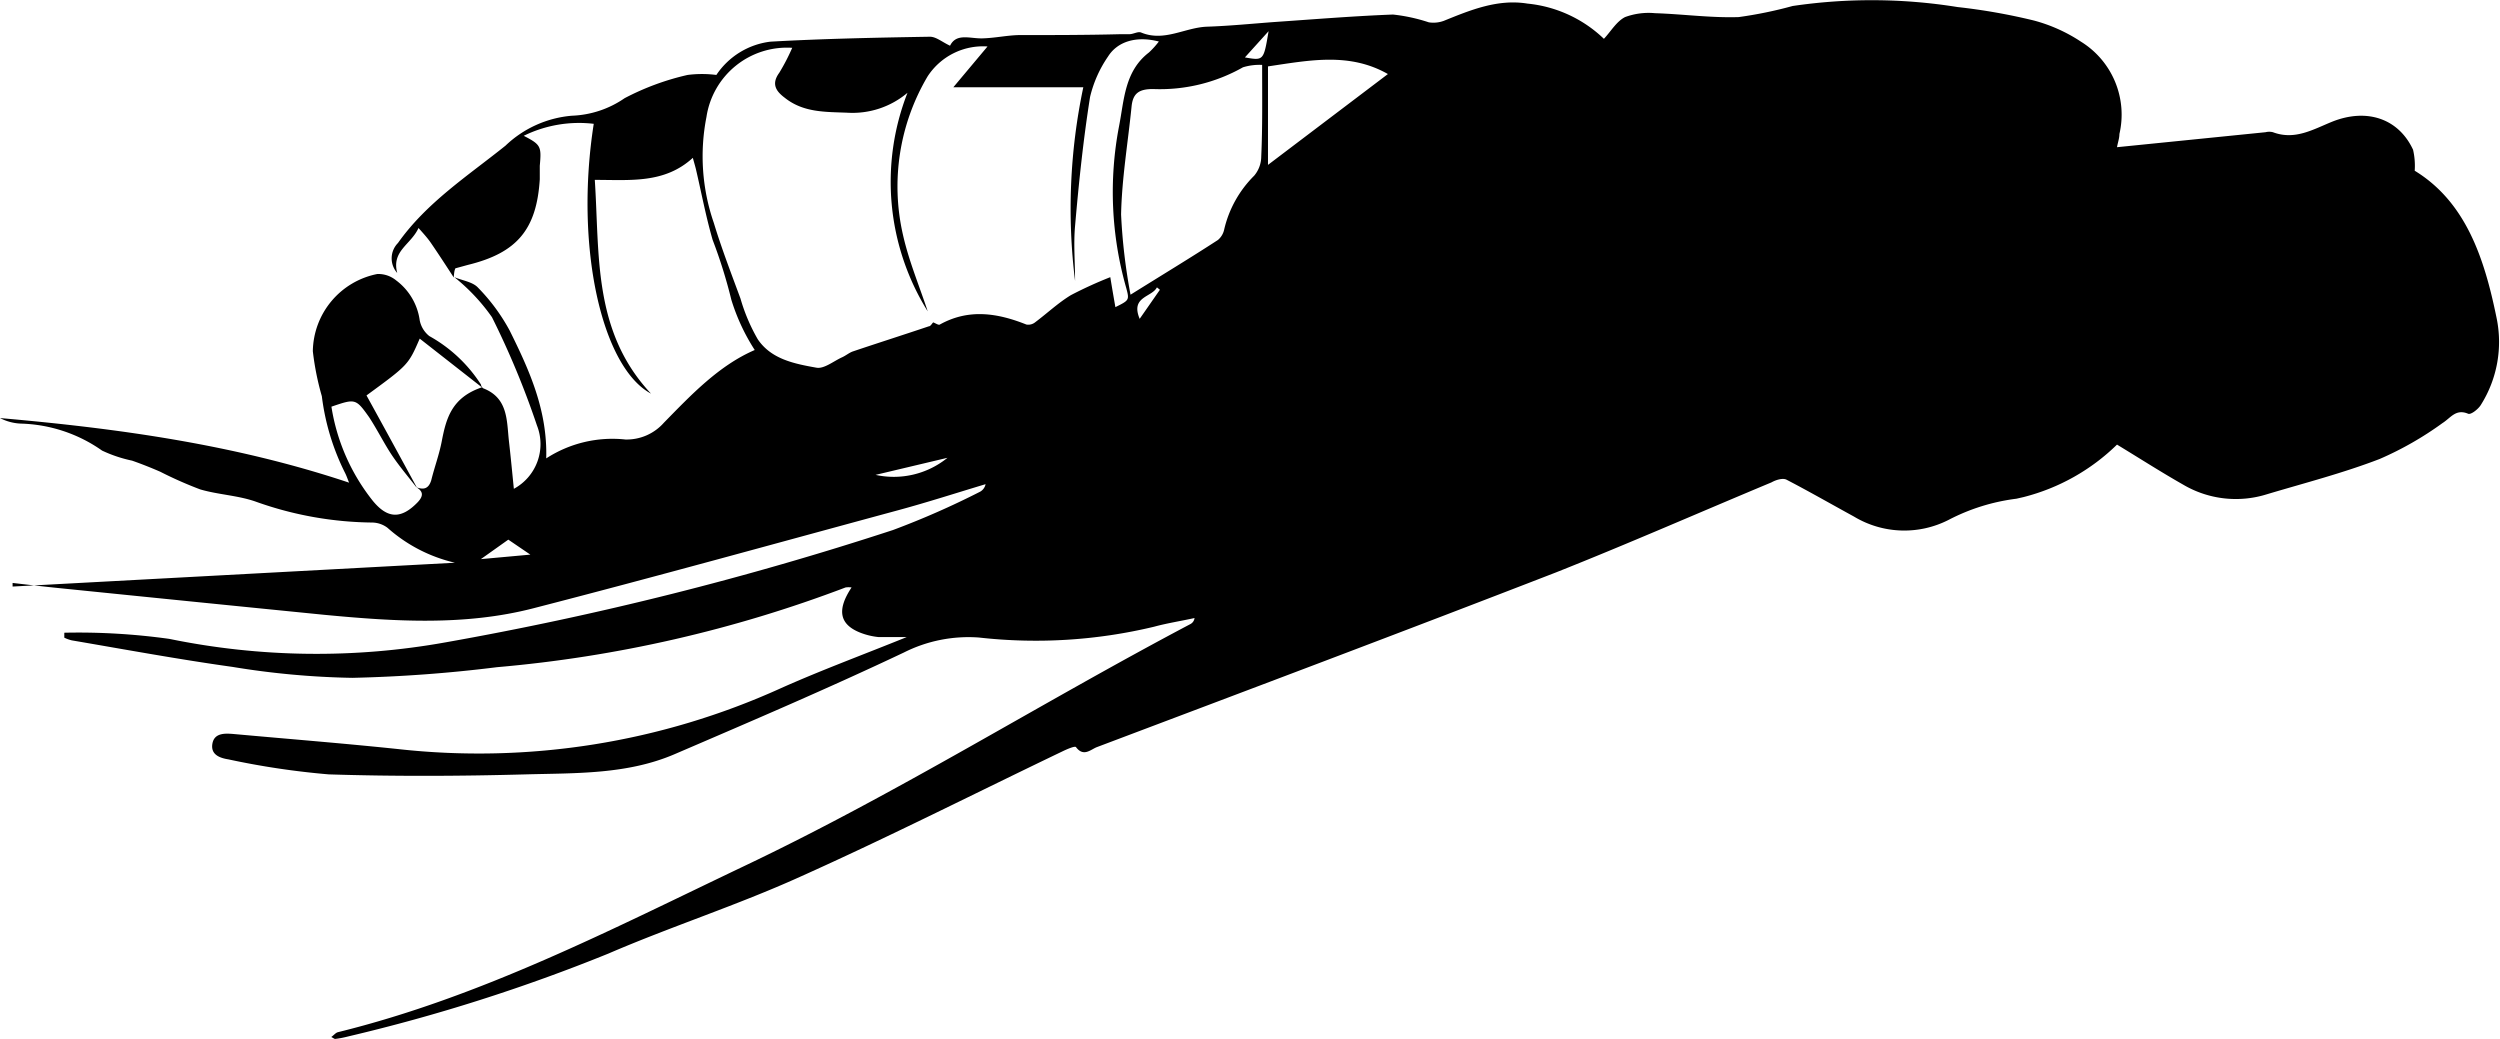 <svg xmlns="http://www.w3.org/2000/svg" viewBox="0 0 166.78 69.29"><title>pupa32</title><g id="Layer_2" data-name="Layer 2"><g id="Layer_1-2" data-name="Layer 1"><g id="Layer_2-2" data-name="Layer 2"><g id="Layer_1-2-2" data-name="Layer 1-2"><path d="M30.27,18.51c-.5-.77-1-1.54-1.52-2.3-.22-.32-.49-.62-.83-1-.51,1.12-1.81,1.52-1.42,3a1.46,1.46,0,0,1,.05-2c1.91-2.7,4.65-4.47,7.17-6.49a7.29,7.29,0,0,1,4.43-2,6.61,6.61,0,0,0,3.52-1.17A17.2,17.2,0,0,1,45.87,5a7.49,7.49,0,0,1,1.92,0,5.07,5.07,0,0,1,3.6-2.22c3.54-.2,7.1-.27,10.65-.33.41,0,.82.36,1.34.6.42-.86,1.32-.47,2.15-.49s1.62-.2,2.44-.22c2.27,0,4.54,0,6.81-.06l.57,0c.26,0,.57-.2.78-.11,1.54.64,2.92-.34,4.4-.39s3-.2,4.47-.31c2.64-.18,5.29-.4,7.93-.5a11.51,11.51,0,0,1,2.39.52,2,2,0,0,0,1-.1c1.8-.73,3.6-1.47,5.58-1.15A8.57,8.57,0,0,1,107,2.59c.46-.49.84-1.16,1.41-1.45a4.54,4.54,0,0,1,2-.26c1.86.06,3.72.32,5.58.26a27.74,27.74,0,0,0,3.6-.74,36.1,36.1,0,0,1,11,.07,40,40,0,0,1,5.1.9,10.66,10.66,0,0,1,3.15,1.42,5.72,5.72,0,0,1,2.55,6.15c0,.29-.11.58-.16.88,0,0,0,0,0,0l9.91-1a1,1,0,0,1,.49,0c1.46.55,2.67-.18,3.95-.7,2.33-.93,4.44-.2,5.4,1.87a4.74,4.74,0,0,1,.11,1.4c3.42,2.09,4.65,5.85,5.46,9.81A7.87,7.87,0,0,1,165.51,27c-.17.29-.68.69-.86.6-.82-.34-1.15.27-1.7.62a22,22,0,0,1-4.2,2.4c-2.44.94-5,1.6-7.51,2.35a6.92,6.92,0,0,1-5.6-.64c-1.46-.83-2.88-1.74-4.41-2.67A13.76,13.76,0,0,1,135,33.16l-.48.11A13.37,13.37,0,0,0,130,34.68a6.5,6.5,0,0,1-6.32-.22c-1.5-.82-3-1.68-4.5-2.46-.24-.12-.68,0-1,.18-4.79,2-9.53,4.08-14.36,6-10.19,3.95-20.42,7.8-30.64,11.66-.42.16-.89.68-1.4,0-.07-.09-.6.14-.89.28-5.84,2.8-11.62,5.73-17.53,8.38-4.18,1.89-8.56,3.3-12.76,5.11a118,118,0,0,1-17.36,5.53,6.83,6.83,0,0,1-.88.17c-.05,0-.11-.05-.26-.13.17-.12.29-.28.44-.32C32.12,66.5,40.79,62,49.62,57.79c10.23-4.86,19.8-10.88,29.8-16.16a.52.52,0,0,0,.27-.4c-.9.2-1.82.34-2.7.58a33.83,33.83,0,0,1-11.69.72,9.58,9.58,0,0,0-5,1c-5,2.37-10.17,4.58-15.29,6.78-3.16,1.36-6.58,1.26-9.92,1.35-4.38.12-8.78.14-13.16,0a53,53,0,0,1-6.69-1c-.57-.09-1.2-.31-1.07-1.05s.87-.69,1.45-.64c3.64.33,7.29.62,10.92,1a48.79,48.79,0,0,0,25.58-4.07c2.69-1.2,5.46-2.22,8.37-3.4-.74,0-1.32,0-1.88,0a4.56,4.56,0,0,1-1.26-.31c-1.35-.55-1.53-1.51-.54-3a1.35,1.35,0,0,0-.4,0,86.47,86.47,0,0,1-23.26,5.32,94.48,94.48,0,0,1-9.64.71,54.36,54.36,0,0,1-8-.73c-3.58-.5-7.15-1.16-10.72-1.77a2.3,2.3,0,0,1-.5-.18l0-.33a43.89,43.89,0,0,1,7,.41,48.74,48.74,0,0,0,18.45.23,218.77,218.77,0,0,0,29.83-7.49,55.56,55.56,0,0,0,5.82-2.56.74.74,0,0,0,.36-.5c-1.93.58-3.85,1.2-5.8,1.73-8.12,2.2-16.22,4.45-24.37,6.55-4.57,1.18-9.25.88-13.9.44Q12.85,40.14,4,39.24c-1-.1-2.11-.23-3.16-.35v.24l29.51-1.59a10.23,10.23,0,0,1-4.5-2.33,1.73,1.73,0,0,0-1-.35,23.73,23.73,0,0,1-7.72-1.37c-1.2-.44-2.54-.48-3.77-.84a26.41,26.41,0,0,1-2.67-1.18c-.62-.27-1.25-.52-1.88-.74a9,9,0,0,1-2-.67,9.86,9.86,0,0,0-5.4-1.8A3.32,3.32,0,0,1,0,27.89c7.87.69,15.66,1.76,23.29,4.31-.1-.23-.17-.46-.28-.67a15.69,15.69,0,0,1-1.54-5.1,18.26,18.26,0,0,1-.6-3,5.33,5.33,0,0,1,4.3-5.15,1.87,1.87,0,0,1,1.25.42A4,4,0,0,1,28,21.37a1.78,1.78,0,0,0,.64,1.05,9.66,9.66,0,0,1,3.45,3.24c0,.09.09.22.16.25,1.65.65,1.55,2.14,1.7,3.5.12,1.05.22,2.1.33,3.2a3.39,3.39,0,0,0,1.54-4.23,56.47,56.47,0,0,0-3-7.22,12.87,12.87,0,0,0-2.51-2.67c.54.23,1.22.31,1.58.7a12.66,12.66,0,0,1,2.11,2.86c1.31,2.64,2.53,5.32,2.44,8.53a8.11,8.11,0,0,1,5.28-1.26,3.31,3.31,0,0,0,2.57-1.12c1.85-1.89,3.68-3.82,6.06-4.85A13.47,13.47,0,0,1,48.79,20a33.25,33.25,0,0,0-1.25-4c-.45-1.56-.75-3.16-1.12-4.74-.05-.2-.11-.4-.2-.73C44.33,12.26,42.05,12,39.68,12c.33,5-.14,10.11,3.75,14.26-3.3-1.77-5.1-9.83-3.82-18a8.36,8.36,0,0,0-4.67.8c1.14.59,1.19.7,1.07,2,0,.3,0,.6,0,.9-.21,3.35-1.52,4.91-4.79,5.71l-.84.23C30.3,18.06,30.29,18.29,30.27,18.51Zm-2.49,14c-.54-.7-1.12-1.38-1.62-2.12s-1-1.74-1.53-2.55c-.9-1.27-.93-1.25-2.52-.71a13.39,13.39,0,0,0,2.76,6.28c1,1.22,1.91,1.22,3,.09.4-.43.36-.72-.1-1,.48.19.82.12,1-.46.21-.86.53-1.71.7-2.6.29-1.5.65-2.92,2.68-3.6L28,22.59c-.76,1.75-.76,1.75-3.55,3.79C25.57,28.41,26.68,30.45,27.78,32.47Zm34.48-11c.15.05.35.2.44.14,1.92-1.07,3.84-.77,5.77,0a.73.73,0,0,0,.6-.16c.8-.6,1.53-1.29,2.37-1.8a27.28,27.28,0,0,1,2.63-1.2c.14.86.24,1.43.34,2,.93-.46.94-.47.72-1.29a23.31,23.31,0,0,1-.48-10.76c.35-1.76.36-3.68,2-4.94a5.72,5.72,0,0,0,.66-.73c-1.51-.39-2.76,0-3.39,1a8,8,0,0,0-1.2,2.7c-.45,2.84-.75,5.72-1,8.6-.11,1.21,0,2.44,0,3.67a39.22,39.22,0,0,1,.55-12.92H63.6l2.28-2.72a4.41,4.41,0,0,0-4,2,14.42,14.42,0,0,0-1.64,10.57c.39,1.74,1.09,3.4,1.65,5.1A16.33,16.33,0,0,1,60.54,6.19a5.68,5.68,0,0,1-4,1.33c-1.47-.06-2.94,0-4.19-1-.6-.45-.9-.93-.36-1.67a13.59,13.59,0,0,0,.86-1.66,5.43,5.43,0,0,0-5.72,4.61,13.59,13.59,0,0,0,.49,7.07c.52,1.71,1.16,3.37,1.78,5.05a12.07,12.07,0,0,0,1.15,2.71c.9,1.34,2.46,1.64,3.92,1.9.51.09,1.14-.44,1.72-.7.24-.11.45-.29.69-.38,1.69-.57,3.39-1.11,5.08-1.68C62.08,21.77,62.16,21.6,62.26,21.5ZM84.2,4.33a3.73,3.73,0,0,0-1.28.16,11.23,11.23,0,0,1-6,1.45c-.93,0-1.34.28-1.43,1.16-.24,2.4-.65,4.8-.7,7.2a38.34,38.34,0,0,0,.63,5.36c2.08-1.3,4-2.46,5.83-3.65a1.25,1.25,0,0,0,.42-.71,7.43,7.43,0,0,1,2-3.58,2,2,0,0,0,.47-1.27C84.23,8.47,84.2,6.49,84.2,4.33Zm.39.11V11l8-6.06c-2.55-1.45-5.18-.93-8-.51ZM58.41,31.68a5.69,5.69,0,0,0,4.8-1.14ZM35.38,37l-1.47-1L32.08,37.3ZM84.63,2.08,83.05,3.83C84.3,4.05,84.3,4.05,84.63,2.08ZM77.38,19.33l-.2-.16c-.33.67-1.78.6-1.15,2.1Z"/></g></g></g></g></svg>